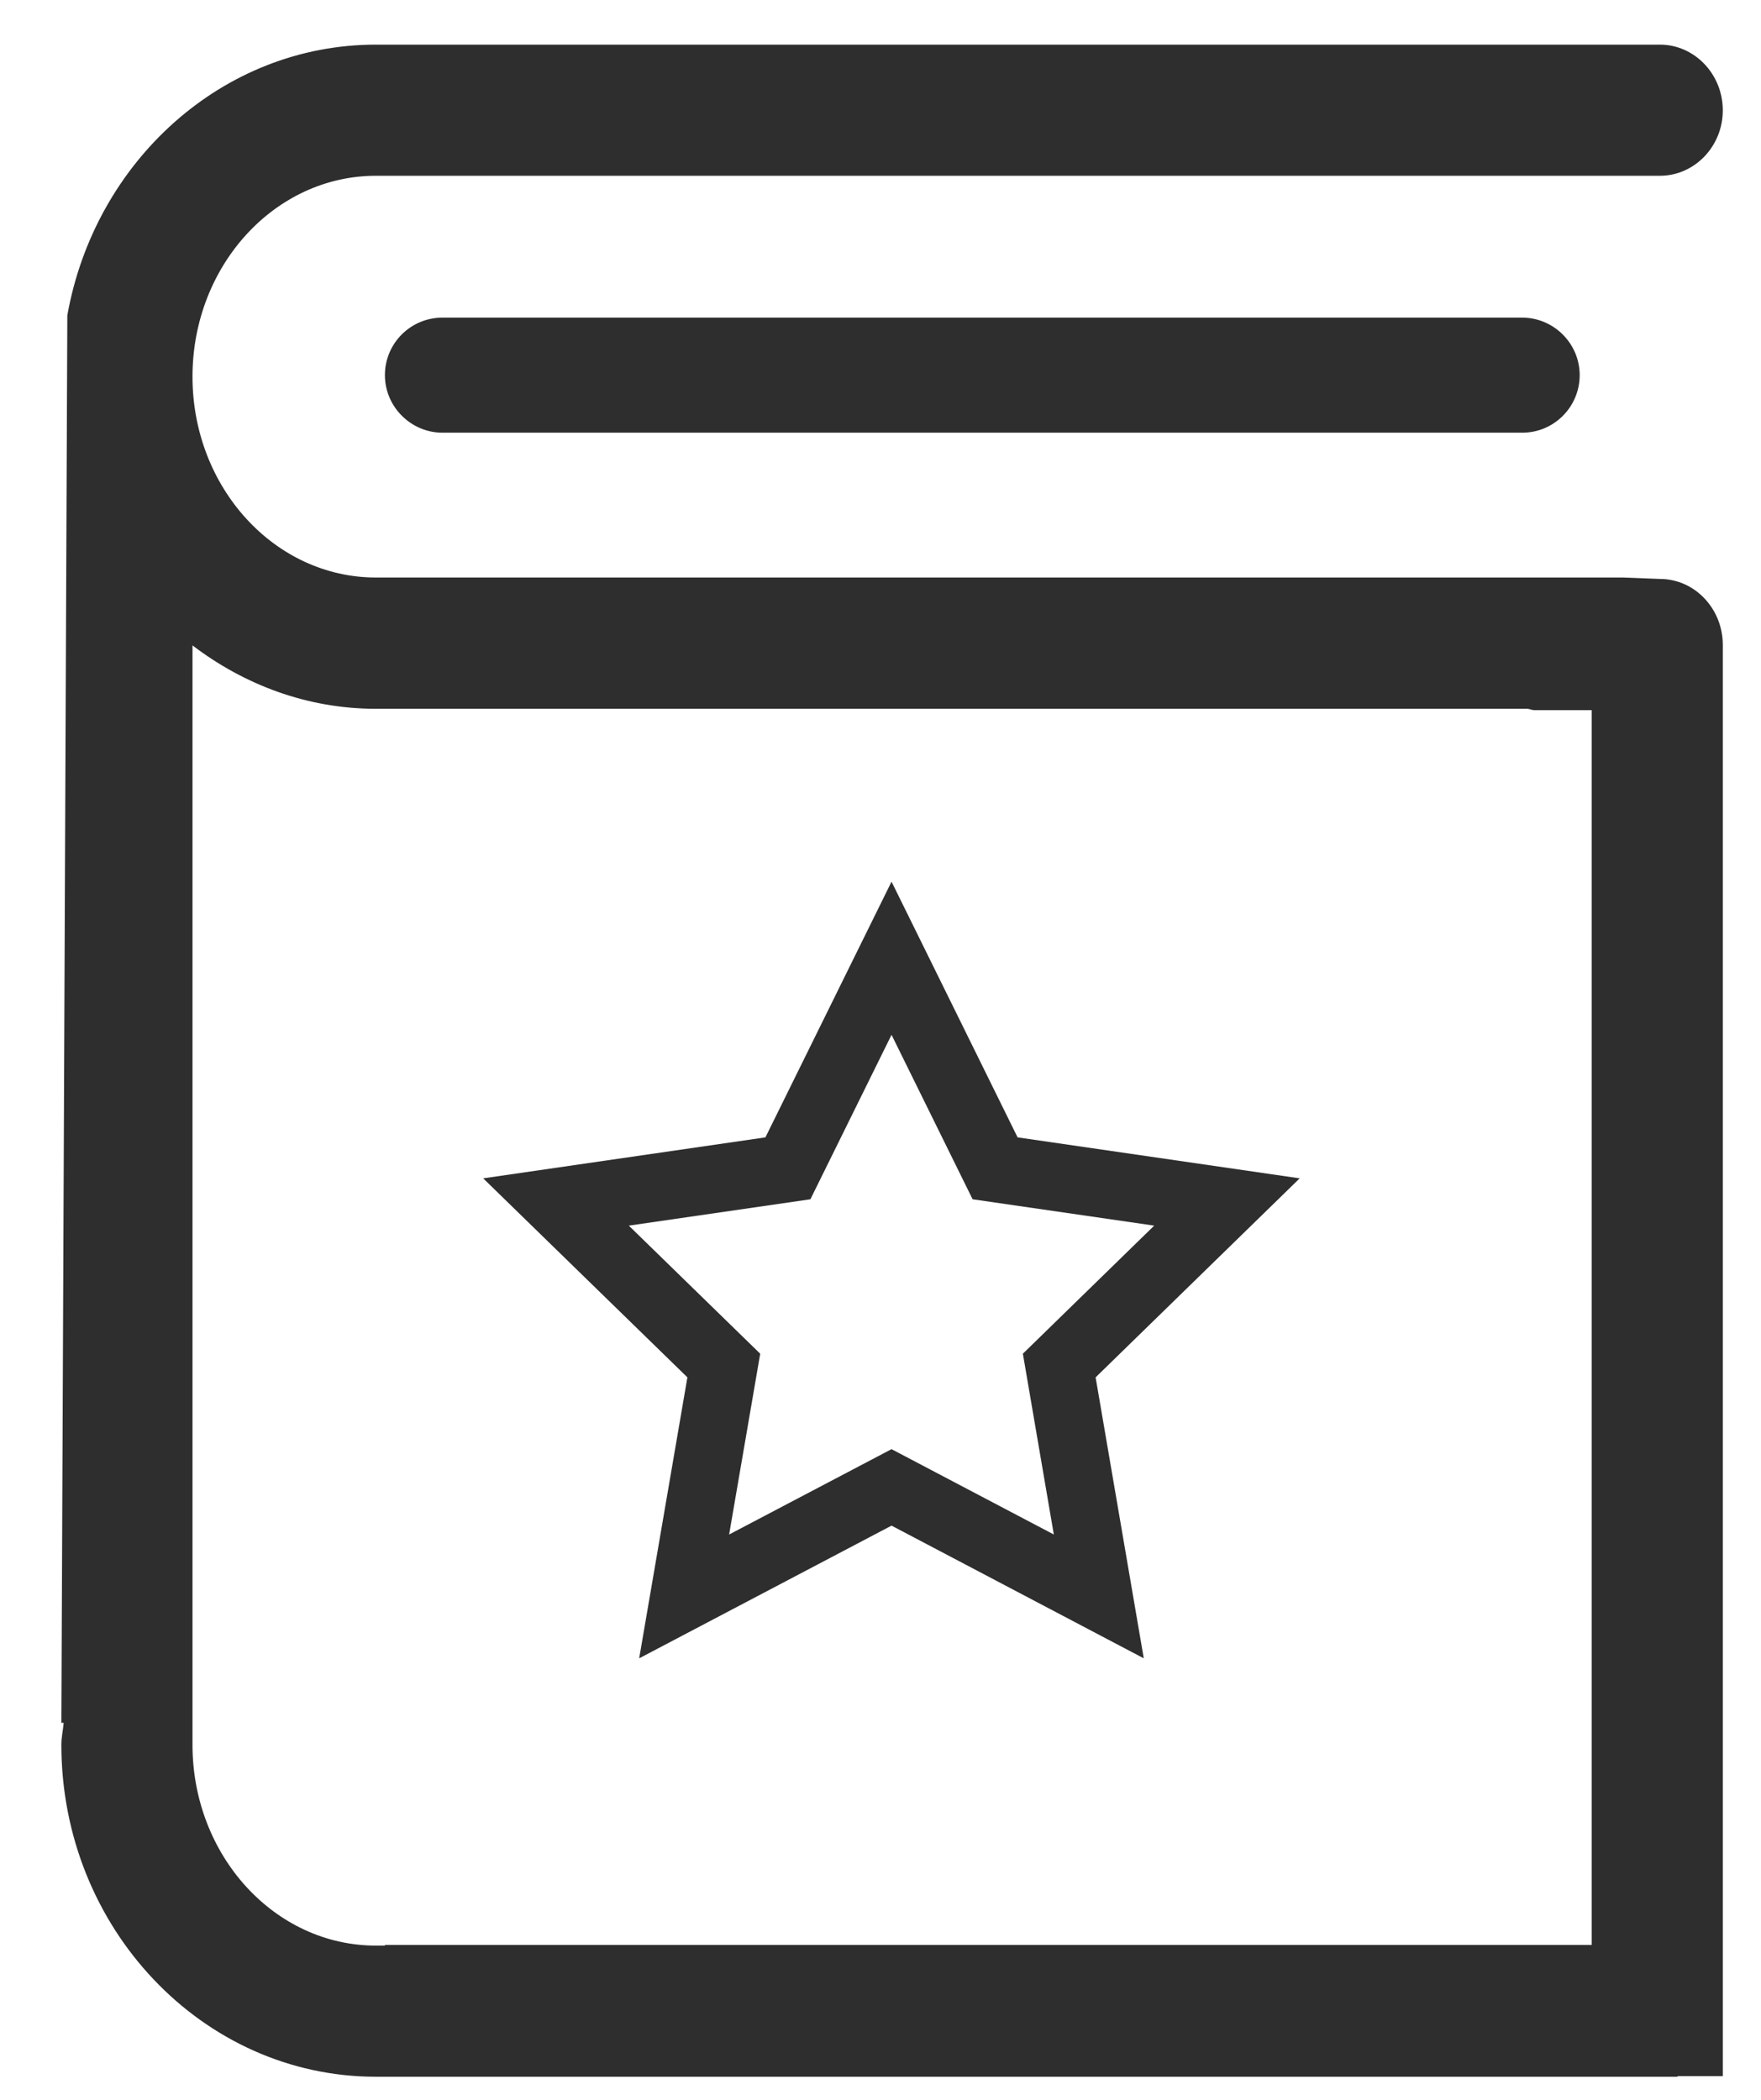 <svg width="26" height="31" viewBox="0 0 26 31" fill="none" xmlns="http://www.w3.org/2000/svg">
<path d="M6.534 4.689C6.06 4.689 5.683 5.071 5.683 5.538C5.683 6.004 6.066 6.388 6.534 6.388H22.473C22.947 6.388 23.323 6.004 23.323 5.538C23.323 5.071 22.94 4.689 22.473 4.689H6.534Z" fill="#2e2e2e"/>
<path d="M24.507 8.547L23.962 8.526H21.783H5.55C4.056 8.526 2.842 7.197 2.842 5.561C2.842 3.925 4.056 2.595 5.55 2.595H22.654H24.306H24.507C25.019 2.595 25.436 2.161 25.436 1.629C25.436 1.095 25.019 0.659 24.507 0.659H24.306H22.654H5.55C3.283 0.659 1.398 2.386 0.994 4.656L0.906 25.434H0.94C0.931 25.544 0.906 25.645 0.906 25.758C0.906 28.46 2.989 30.659 5.55 30.659H24.768V30.65H25.436V9.515C25.433 8.982 25.019 8.547 24.507 8.547ZM5.683 28.713V28.723H5.55C4.056 28.723 2.842 27.395 2.842 25.758V25.434V24.708V9.528C3.605 10.109 4.536 10.464 5.55 10.464H21.783H22.555C22.59 10.468 22.619 10.484 22.654 10.484H23.5V28.713H5.683Z" fill="#2e2e2e"/>
<path d="M16.887 24.482L13.163 22.523L9.437 24.482L10.149 20.334L7.134 17.396L11.301 16.791L13.163 13.016L15.024 16.791L19.189 17.396L16.176 20.334L16.887 24.482ZM9.284 18.094L11.224 19.985L10.765 22.654L13.163 21.394L15.559 22.654L15.102 19.985L17.041 18.094L14.36 17.705L13.163 15.277L11.965 17.705L9.284 18.094Z" fill="#2e2e2e"/>
</svg>
